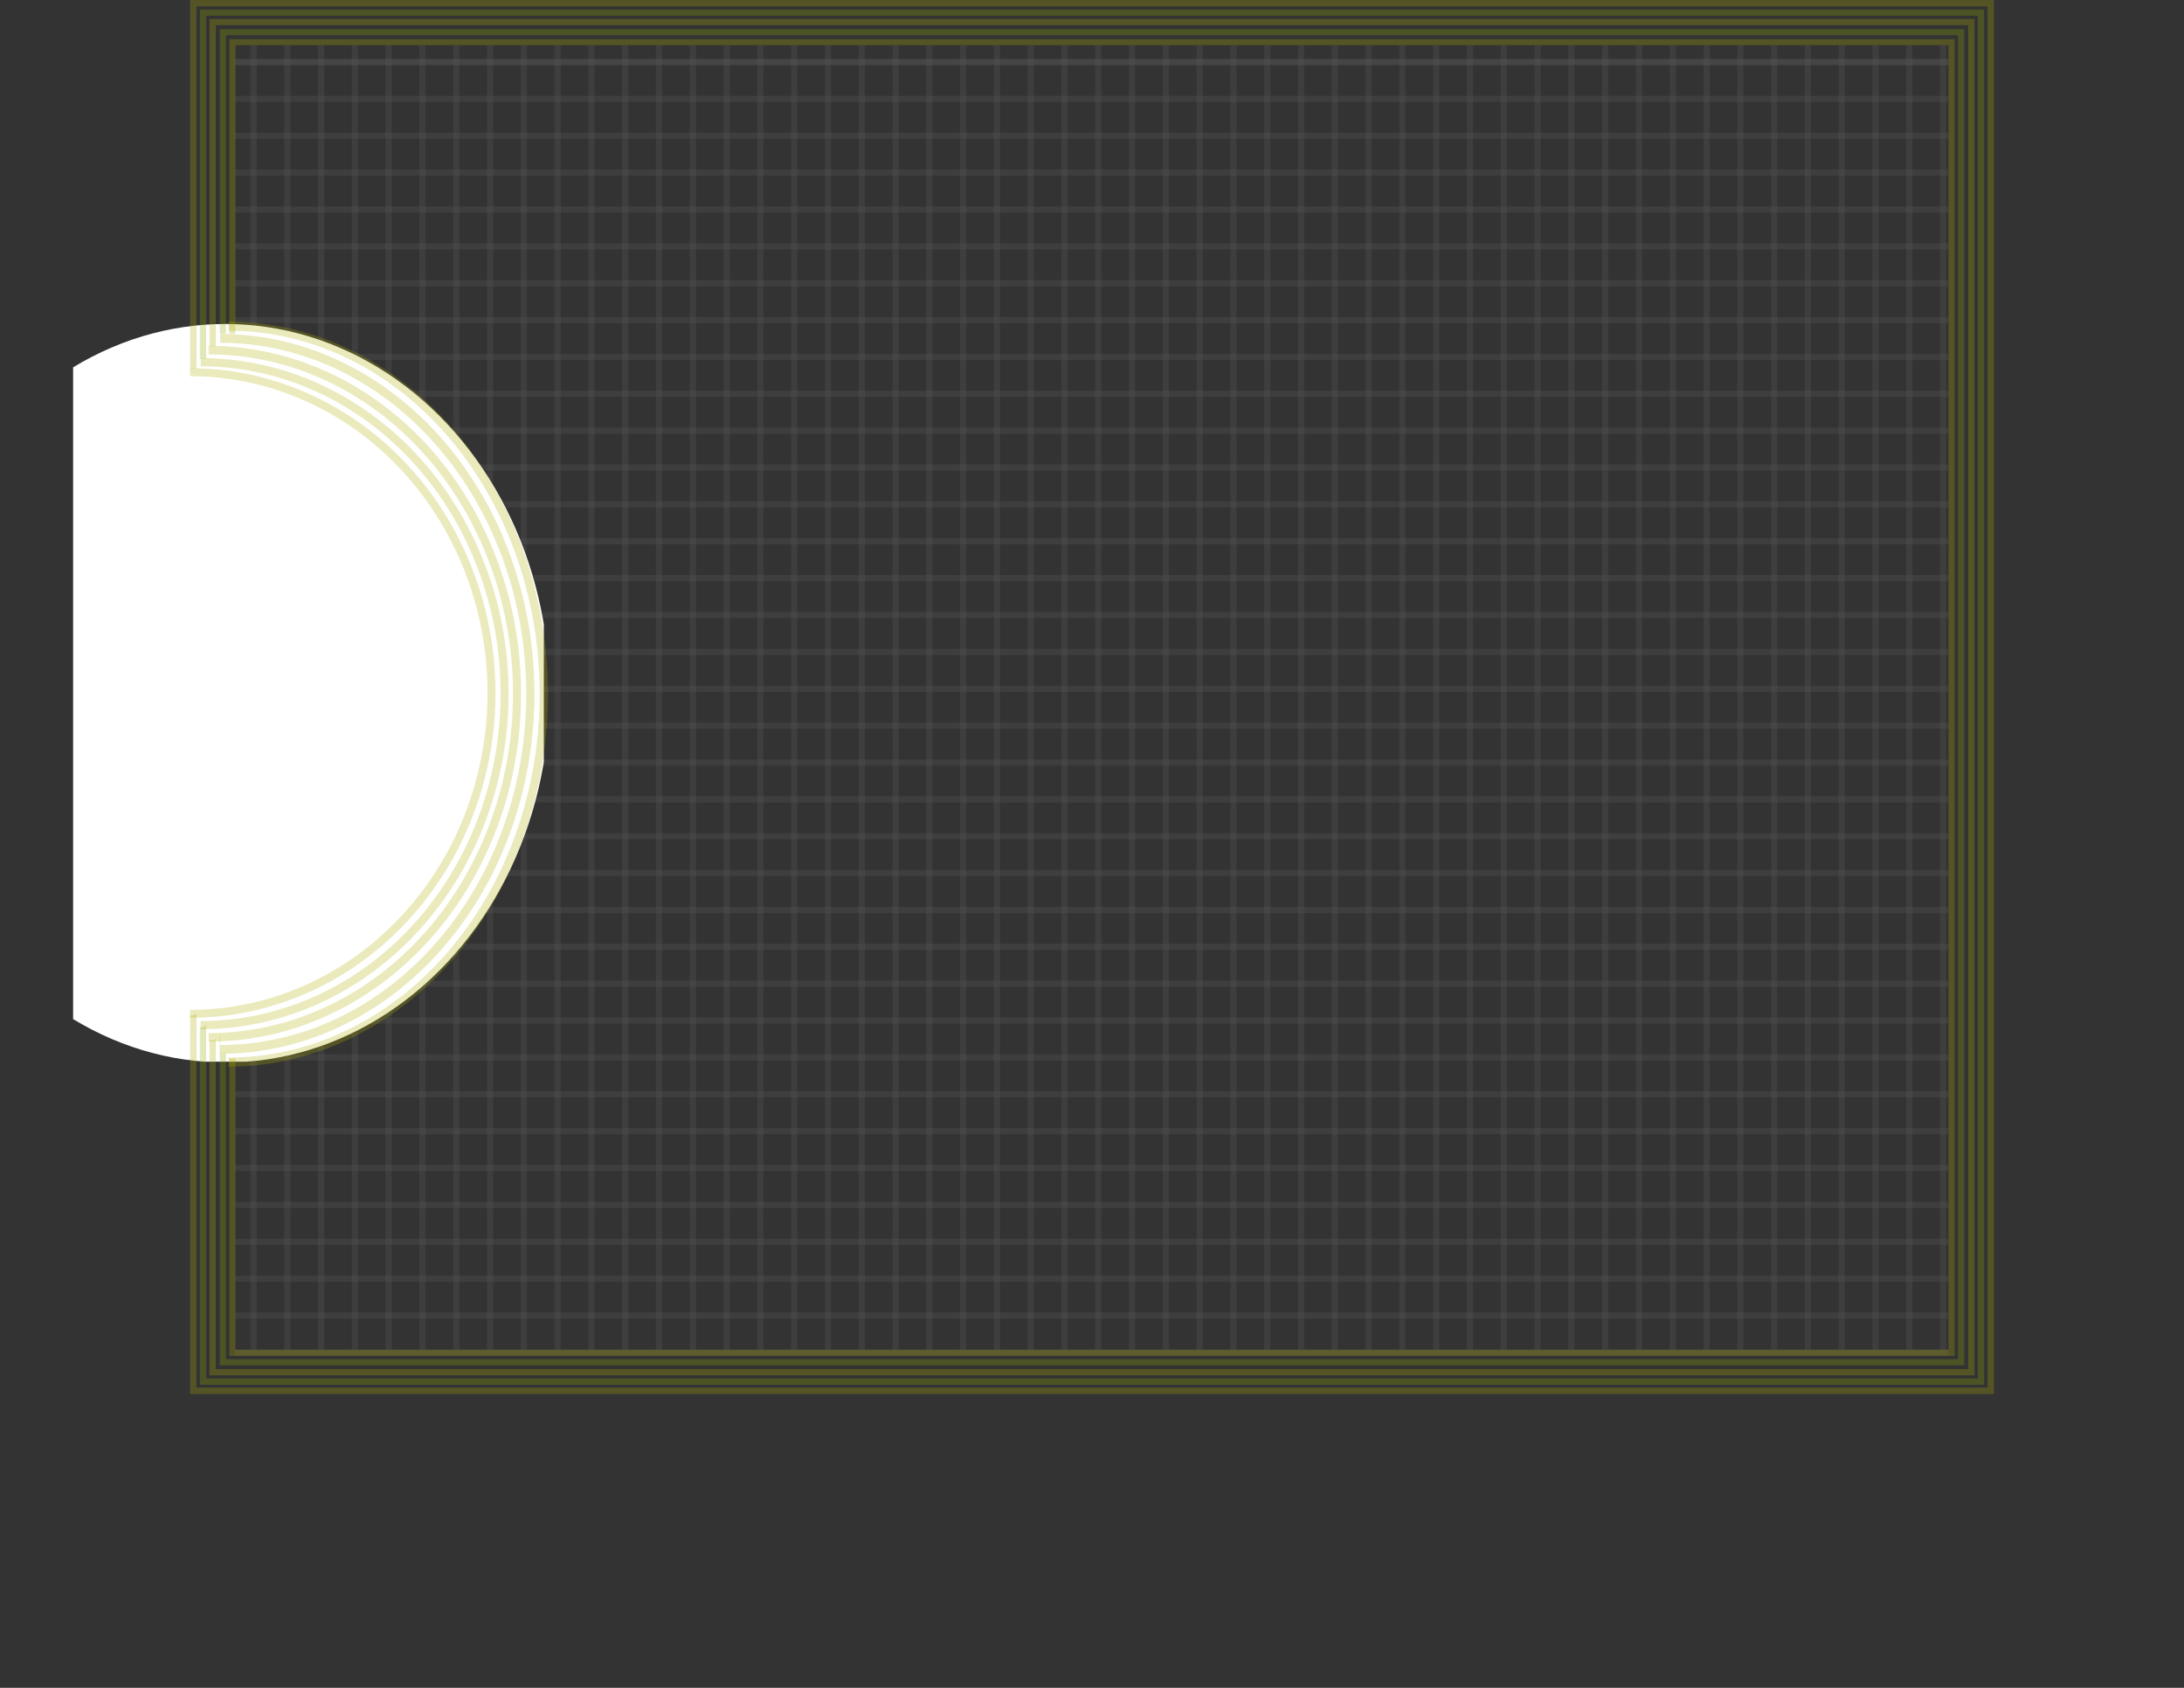 <?xml version="1.0" encoding="UTF-8" standalone="no"?>
<!-- Created with Inkscape (http://www.inkscape.org/) -->

<svg
   xmlns:dc="http://purl.org/dc/elements/1.1/"
   xmlns:cc="http://creativecommons.org/ns#"
   xmlns:rdf="http://www.w3.org/1999/02/22-rdf-syntax-ns#"
   xmlns:svg="http://www.w3.org/2000/svg"
   xmlns="http://www.w3.org/2000/svg"
   xmlns:xlink="http://www.w3.org/1999/xlink"
   xmlns:sodipodi="http://sodipodi.sourceforge.net/DTD/sodipodi-0.dtd"
   xmlns:inkscape="http://www.inkscape.org/namespaces/inkscape"
   width="1056"
   height="816"
   viewBox="0 0 279.4 215.9"
   version="1.1"
   id="svg4524"
   inkscape:version="0.92.2 2405546, 2018-03-11"
   sodipodi:docname="backgroud.svg">
  <rect x="0" y="0" width="279.4" height="215.9" fill="#333333" stroke="none"/>
  <defs
     id="defs4518">
    <clipPath
       clipPathUnits="userSpaceOnUse"
       id="clipPath5207">
      <rect
         style="fill:#000000;fill-opacity:0.17;stroke:#000000;stroke-width:0.265;stroke-miterlimit:4;stroke-dasharray:none;stroke-opacity:1"
         id="rect5209"
         width="79.753"
         height="163.286"
         x="7.6868992e-07"
         y="104.232"
         mask="none" />
    </clipPath>
    <clipPath
       clipPathUnits="userSpaceOnUse"
       id="clipPath5211">
      <rect
         style="fill:#000000;fill-opacity:0.17;stroke:#000000;stroke-width:0.265;stroke-miterlimit:4;stroke-dasharray:none;stroke-opacity:1"
         id="rect5213"
         width="79.753"
         height="163.286"
         x="7.6868992e-07"
         y="104.232"
         mask="none" />
    </clipPath>
    <clipPath
       clipPathUnits="userSpaceOnUse"
       id="clipPath5215">
      <rect
         style="fill:#000000;fill-opacity:0.17;stroke:#000000;stroke-width:0.265;stroke-miterlimit:4;stroke-dasharray:none;stroke-opacity:1"
         id="rect5217"
         width="79.753"
         height="163.286"
         x="7.6868992e-07"
         y="104.232"
         mask="none" />
    </clipPath>
    <clipPath
       clipPathUnits="userSpaceOnUse"
       id="clipPath5219">
      <rect
         style="fill:#000000;fill-opacity:0.17;stroke:#000000;stroke-width:0.265;stroke-miterlimit:4;stroke-dasharray:none;stroke-opacity:1"
         id="rect5221"
         width="79.753"
         height="163.286"
         x="7.6868992e-07"
         y="104.232"
         mask="none" />
    </clipPath>
    <clipPath
       clipPathUnits="userSpaceOnUse"
       id="clipPath5223">
      <rect
         style="fill:#000000;fill-opacity:0.17;stroke:#000000;stroke-width:0.265;stroke-miterlimit:4;stroke-dasharray:none;stroke-opacity:1"
         id="rect5225"
         width="79.753"
         height="163.286"
         x="7.6868992e-07"
         y="104.232"
         mask="none" />
    </clipPath>
    <clipPath
       clipPathUnits="userSpaceOnUse"
       id="clipPath5227">
      <rect
         style="fill:#000000;fill-opacity:0.17;stroke:#000000;stroke-width:0.265;stroke-miterlimit:4;stroke-dasharray:none;stroke-opacity:1"
         id="rect5229"
         width="79.753"
         height="163.286"
         x="7.6868992e-07"
         y="104.232"
         mask="none" />
    </clipPath>
    <clipPath
       clipPathUnits="userSpaceOnUse"
       id="clipPath5231">
      <rect
         style="fill:#000000;fill-opacity:0.17;stroke:#000000;stroke-width:0.265;stroke-miterlimit:4;stroke-dasharray:none;stroke-opacity:1"
         id="rect5233"
         width="79.753"
         height="163.286"
         x="7.6868992e-07"
         y="104.232"
         mask="none" />
    </clipPath>
    <clipPath
       clipPathUnits="userSpaceOnUse"
       id="clipPath5235">
      <rect
         style="fill:#000000;fill-opacity:0.17;stroke:#000000;stroke-width:0.265;stroke-miterlimit:4;stroke-dasharray:none;stroke-opacity:1"
         id="rect5237"
         width="79.753"
         height="163.286"
         x="7.6868992e-07"
         y="104.232"
         mask="none" />
    </clipPath>
    <clipPath
       clipPathUnits="userSpaceOnUse"
       id="clipPath5239">
      <rect
         style="fill:#000000;fill-opacity:0.17;stroke:#000000;stroke-width:0.265;stroke-miterlimit:4;stroke-dasharray:none;stroke-opacity:1"
         id="rect5241"
         width="79.753"
         height="163.286"
         x="7.6868992e-07"
         y="104.232"
         mask="none" />
    </clipPath>
    <clipPath
       clipPathUnits="userSpaceOnUse"
       id="clipPath5243">
      <rect
         style="fill:#000000;fill-opacity:0.17;stroke:#000000;stroke-width:0.265;stroke-miterlimit:4;stroke-dasharray:none;stroke-opacity:1"
         id="rect5245"
         width="79.753"
         height="163.286"
         x="7.6868992e-07"
         y="104.232"
         mask="none" />
    </clipPath>
    <clipPath
       clipPathUnits="userSpaceOnUse"
       id="clipPath5247">
      <rect
         style="fill:#000000;fill-opacity:0.17;stroke:#000000;stroke-width:0.265;stroke-miterlimit:4;stroke-dasharray:none;stroke-opacity:1"
         id="rect5249"
         width="79.753"
         height="163.286"
         x="7.6868992e-07"
         y="104.232"
         mask="none" />
    </clipPath>
    <clipPath
       clipPathUnits="userSpaceOnUse"
       id="clipPath5307">
      <rect
         style="opacity:0.278;fill:#000000;fill-opacity:0.17;stroke:#000000;stroke-width:0.265;stroke-miterlimit:4;stroke-dasharray:none;stroke-opacity:1"
         id="rect5309"
         width="102.054"
         height="164.042"
         x="178.371"
         y="107.256" />
    </clipPath>
    <clipPath
       clipPathUnits="userSpaceOnUse"
       id="clipPath5323">
      <rect
         style="opacity:0.278;fill:#000000;fill-opacity:0.17;stroke:#000000;stroke-width:0.26;stroke-miterlimit:4;stroke-dasharray:none;stroke-opacity:1"
         id="rect5325"
         width="91.47"
         height="134.186"
         x="-279.991"
         y="146.601"
         transform="rotate(-90)" />
    </clipPath>
    <clipPath
       clipPathUnits="userSpaceOnUse"
       id="clipPath5410">
      <circle
         style="opacity:0.278;fill:#000000;fill-opacity:0.17;stroke:#000000;stroke-width:0.354;stroke-miterlimit:4;stroke-dasharray:none;stroke-opacity:1"
         id="circle5412"
         cx="0.937"
         cy="189.05"
         r="63.566"
         clip-path="url(#clipPath5207)"
         transform="matrix(-0.424,0.435,-0.327,-0.346,327.961,268.98)" />
    </clipPath>
    <clipPath
       clipPathUnits="userSpaceOnUse"
       id="clipPath5422">
      <circle
         r="61.966"
         cy="189.05"
         cx="0.937"
         id="circle5424"
         style="opacity:0.278;fill:#000000;fill-opacity:0.17;stroke:#000000;stroke-width:0.345;stroke-miterlimit:4;stroke-dasharray:none;stroke-opacity:1"
         clip-path="url(#clipPath5211)"
         transform="rotate(44.897)" />
    </clipPath>
    <clipPath
       clipPathUnits="userSpaceOnUse"
       id="clipPath5453">
      <g
         inkscape:label="Clip"
         id="use5455"
         style="fill:#000000;fill-opacity:0.17;stroke:#000000;stroke-opacity:1">
        <g
           style="fill:#000000;fill-opacity:0.17;stroke:#000000;stroke-opacity:1"
           id="g5563">
          <g
             style="fill:#000000;fill-opacity:0.17;stroke:#000000;stroke-opacity:1"
             id="g5561"
             clip-path="none">
            <circle
               clip-path="url(#clipPath5247)"
               style="opacity:0.278;fill:#000000;fill-opacity:0.17;stroke:#000000;stroke-width:0.292;stroke-miterlimit:4;stroke-dasharray:none;stroke-opacity:1"
               id="circle5543"
               cx="0.937"
               cy="189.05"
               r="52.371" />
            <circle
               clip-path="url(#clipPath5243)"
               r="53.971"
               cy="189.05"
               cx="0.937"
               id="circle5545"
               style="opacity:0.278;fill:#000000;fill-opacity:0.17;stroke:#000000;stroke-width:0.301;stroke-miterlimit:4;stroke-dasharray:none;stroke-opacity:1" />
            <circle
               clip-path="url(#clipPath5239)"
               r="50.772"
               cy="189.05"
               cx="0.937"
               id="circle5547"
               style="opacity:0.278;fill:#000000;fill-opacity:0.17;stroke:#000000;stroke-width:0.283;stroke-miterlimit:4;stroke-dasharray:none;stroke-opacity:1" />
            <circle
               clip-path="url(#clipPath5235)"
               style="opacity:0.278;fill:#000000;fill-opacity:0.17;stroke:#000000;stroke-width:0.31;stroke-miterlimit:4;stroke-dasharray:none;stroke-opacity:1"
               id="circle5549"
               cx="0.937"
               cy="189.05"
               r="55.57" />
            <circle
               clip-path="url(#clipPath5231)"
               r="47.574"
               cy="189.05"
               cx="0.937"
               id="circle5551"
               style="opacity:0.278;fill:#000000;fill-opacity:0.17;stroke:#000000;stroke-width:0.265;stroke-miterlimit:4;stroke-dasharray:none;stroke-opacity:1" />
            <circle
               clip-path="url(#clipPath5227)"
               style="opacity:0.278;fill:#000000;fill-opacity:0.17;stroke:#000000;stroke-width:0.274;stroke-miterlimit:4;stroke-dasharray:none;stroke-opacity:1"
               id="circle5553"
               cx="0.937"
               cy="189.05"
               r="49.173" />
            <circle
               clip-path="url(#clipPath5223)"
               r="57.169"
               cy="189.05"
               cx="0.937"
               id="circle5555"
               style="opacity:0.278;fill:#000000;fill-opacity:0.17;stroke:#000000;stroke-width:0.318;stroke-miterlimit:4;stroke-dasharray:none;stroke-opacity:1" />
            <circle
               clip-path="url(#clipPath5219)"
               style="opacity:0.278;fill:#000000;fill-opacity:0.17;stroke:#000000;stroke-width:0.327;stroke-miterlimit:4;stroke-dasharray:none;stroke-opacity:1"
               id="circle5557"
               cx="0.937"
               cy="189.05"
               r="58.768" />
            <circle
               clip-path="url(#clipPath5215)"
               r="60.367"
               cy="189.05"
               cx="0.937"
               id="circle5559"
               style="opacity:0.278;fill:#000000;fill-opacity:0.17;stroke:#000000;stroke-width:0.336;stroke-miterlimit:4;stroke-dasharray:none;stroke-opacity:1" />
          </g>
        </g>
      </g>
    </clipPath>
    <clipPath
       clipPathUnits="userSpaceOnUse"
       id="clipPath989">
      <rect
         style="opacity:1;fill:#d2ffff;fill-opacity:1;stroke:none;stroke-width:0.94;stroke-miterlimit:4;stroke-dasharray:none;stroke-opacity:1"
         id="rect991"
         width="45.65"
         height="147.426"
         x="184.469"
         y="8.98" />
    </clipPath>
    <clipPath
       clipPathUnits="userSpaceOnUse"
       id="clipPath1019">
      <rect
         style="opacity:0.26;fill:#1cffff;fill-opacity:1;stroke:none;stroke-width:0.94;stroke-miterlimit:4;stroke-dasharray:none;stroke-opacity:1"
         id="rect1021"
         width="83.243"
         height="123.034"
         x="112.972"
         y="21.972" />
    </clipPath>
    <clipPath
       clipPathUnits="userSpaceOnUse"
       id="clipPath9282">
      <rect
         style="opacity:1;fill:#ffffff;fill-opacity:1;stroke:none;stroke-width:0.94;stroke-miterlimit:4;stroke-dasharray:none;stroke-opacity:1"
         id="rect9284"
         width="60.219"
         height="100.56"
         x="9.354"
         y="35.243" />
    </clipPath>
  </defs>
  <sodipodi:namedview
     id="base"
     pagecolor="#ffffff"
     bordercolor="#666666"
     borderopacity="1.0"
     inkscape:pageopacity="0.0"
     inkscape:pageshadow="2"
     inkscape:zoom="0.45254834"
     inkscape:cx="340.05382"
     inkscape:cy="417.18143"
     inkscape:document-units="mm"
     inkscape:current-layer="layer4"
     showgrid="false"
     units="px"
     inkscape:window-width="1366"
     inkscape:window-height="744"
     inkscape:window-x="0"
     inkscape:window-y="0"
     inkscape:window-maximized="1"
     showguides="true" />
  <g
     inkscape:groupmode="layer"
     id="layer4"
     inkscape:label="Camada 4">
    <rect
       style="opacity:1;fill:#555555;fill-opacity:0.333;stroke:none;stroke-width:0.94;stroke-miterlimit:4;stroke-dasharray:none;stroke-opacity:1"
       id="rect1019"
       width="0.786"
       height="166.888"
       x="32.038"
       y="5.8"
       inkscape:tile-cx="32.431423"
       inkscape:tile-cy="89.243859"
       inkscape:tile-w="0.78600004"
       inkscape:tile-h="166.88801"
       inkscape:tile-x0="32.038423"
       inkscape:tile-y0="5.7998554" />
    <use
       x="0"
       y="0"
       inkscape:tiled-clone-of="#rect1019"
       xlink:href="#rect1019"
       transform="translate(4.323)"
       id="use1431"
       width="100%"
       height="100%" />
    <use
       x="0"
       y="0"
       inkscape:tiled-clone-of="#rect1019"
       xlink:href="#rect1019"
       transform="translate(8.646)"
       id="use1433"
       width="100%"
       height="100%" />
    <use
       x="0"
       y="0"
       inkscape:tiled-clone-of="#rect1019"
       xlink:href="#rect1019"
       transform="translate(12.969)"
       id="use1435"
       width="100%"
       height="100%" />
    <use
       x="0"
       y="0"
       inkscape:tiled-clone-of="#rect1019"
       xlink:href="#rect1019"
       transform="translate(17.292)"
       id="use1437"
       width="100%"
       height="100%" />
    <use
       x="0"
       y="0"
       inkscape:tiled-clone-of="#rect1019"
       xlink:href="#rect1019"
       transform="translate(21.615)"
       id="use1439"
       width="100%"
       height="100%" />
    <use
       x="0"
       y="0"
       inkscape:tiled-clone-of="#rect1019"
       xlink:href="#rect1019"
       transform="translate(25.938)"
       id="use1441"
       width="100%"
       height="100%" />
    <use
       x="0"
       y="0"
       inkscape:tiled-clone-of="#rect1019"
       xlink:href="#rect1019"
       transform="translate(30.261)"
       id="use1443"
       width="100%"
       height="100%" />
    <use
       x="0"
       y="0"
       inkscape:tiled-clone-of="#rect1019"
       xlink:href="#rect1019"
       transform="translate(34.584)"
       id="use1445"
       width="100%"
       height="100%" />
    <use
       x="0"
       y="0"
       inkscape:tiled-clone-of="#rect1019"
       xlink:href="#rect1019"
       transform="translate(38.907)"
       id="use1447"
       width="100%"
       height="100%" />
    <use
       x="0"
       y="0"
       inkscape:tiled-clone-of="#rect1019"
       xlink:href="#rect1019"
       transform="translate(43.23)"
       id="use1449"
       width="100%"
       height="100%" />
    <use
       x="0"
       y="0"
       inkscape:tiled-clone-of="#rect1019"
       xlink:href="#rect1019"
       transform="translate(47.553)"
       id="use1451"
       width="100%"
       height="100%" />
    <use
       x="0"
       y="0"
       inkscape:tiled-clone-of="#rect1019"
       xlink:href="#rect1019"
       transform="translate(51.876)"
       id="use1453"
       width="100%"
       height="100%" />
    <use
       x="0"
       y="0"
       inkscape:tiled-clone-of="#rect1019"
       xlink:href="#rect1019"
       transform="translate(56.199)"
       id="use1455"
       width="100%"
       height="100%" />
    <use
       x="0"
       y="0"
       inkscape:tiled-clone-of="#rect1019"
       xlink:href="#rect1019"
       transform="translate(60.522)"
       id="use1457"
       width="100%"
       height="100%" />
    <use
       x="0"
       y="0"
       inkscape:tiled-clone-of="#rect1019"
       xlink:href="#rect1019"
       transform="translate(64.845)"
       id="use1459"
       width="100%"
       height="100%" />
    <use
       x="0"
       y="0"
       inkscape:tiled-clone-of="#rect1019"
       xlink:href="#rect1019"
       transform="translate(69.168)"
       id="use1461"
       width="100%"
       height="100%" />
    <use
       x="0"
       y="0"
       inkscape:tiled-clone-of="#rect1019"
       xlink:href="#rect1019"
       transform="translate(73.491)"
       id="use1463"
       width="100%"
       height="100%" />
    <use
       x="0"
       y="0"
       inkscape:tiled-clone-of="#rect1019"
       xlink:href="#rect1019"
       transform="translate(77.814)"
       id="use1465"
       width="100%"
       height="100%" />
    <use
       x="0"
       y="0"
       inkscape:tiled-clone-of="#rect1019"
       xlink:href="#rect1019"
       transform="translate(82.137)"
       id="use1467"
       width="100%"
       height="100%" />
    <use
       x="0"
       y="0"
       inkscape:tiled-clone-of="#rect1019"
       xlink:href="#rect1019"
       transform="translate(86.46)"
       id="use1469"
       width="100%"
       height="100%" />
    <use
       x="0"
       y="0"
       inkscape:tiled-clone-of="#rect1019"
       xlink:href="#rect1019"
       transform="translate(90.783)"
       id="use1471"
       width="100%"
       height="100%" />
    <use
       x="0"
       y="0"
       inkscape:tiled-clone-of="#rect1019"
       xlink:href="#rect1019"
       transform="translate(95.106)"
       id="use1473"
       width="100%"
       height="100%" />
    <use
       x="0"
       y="0"
       inkscape:tiled-clone-of="#rect1019"
       xlink:href="#rect1019"
       transform="translate(99.429)"
       id="use1475"
       width="100%"
       height="100%" />
    <use
       x="0"
       y="0"
       inkscape:tiled-clone-of="#rect1019"
       xlink:href="#rect1019"
       transform="translate(103.752)"
       id="use1477"
       width="100%"
       height="100%" />
    <use
       x="0"
       y="0"
       inkscape:tiled-clone-of="#rect1019"
       xlink:href="#rect1019"
       transform="translate(108.075)"
       id="use1479"
       width="100%"
       height="100%" />
    <use
       x="0"
       y="0"
       inkscape:tiled-clone-of="#rect1019"
       xlink:href="#rect1019"
       transform="translate(112.398)"
       id="use1481"
       width="100%"
       height="100%" />
    <use
       x="0"
       y="0"
       inkscape:tiled-clone-of="#rect1019"
       xlink:href="#rect1019"
       transform="translate(116.721)"
       id="use1483"
       width="100%"
       height="100%" />
    <use
       x="0"
       y="0"
       inkscape:tiled-clone-of="#rect1019"
       xlink:href="#rect1019"
       transform="translate(121.044)"
       id="use1485"
       width="100%"
       height="100%" />
    <use
       x="0"
       y="0"
       inkscape:tiled-clone-of="#rect1019"
       xlink:href="#rect1019"
       transform="translate(125.367)"
       id="use1487"
       width="100%"
       height="100%" />
    <use
       x="0"
       y="0"
       inkscape:tiled-clone-of="#rect1019"
       xlink:href="#rect1019"
       transform="translate(129.69)"
       id="use1489"
       width="100%"
       height="100%" />
    <use
       x="0"
       y="0"
       inkscape:tiled-clone-of="#rect1019"
       xlink:href="#rect1019"
       transform="translate(134.013)"
       id="use1491"
       width="100%"
       height="100%" />
    <use
       x="0"
       y="0"
       inkscape:tiled-clone-of="#rect1019"
       xlink:href="#rect1019"
       transform="translate(138.336)"
       id="use1493"
       width="100%"
       height="100%" />
    <use
       x="0"
       y="0"
       inkscape:tiled-clone-of="#rect1019"
       xlink:href="#rect1019"
       transform="translate(142.659)"
       id="use1495"
       width="100%"
       height="100%" />
    <use
       x="0"
       y="0"
       inkscape:tiled-clone-of="#rect1019"
       xlink:href="#rect1019"
       transform="translate(146.982)"
       id="use1497"
       width="100%"
       height="100%" />
    <use
       x="0"
       y="0"
       inkscape:tiled-clone-of="#rect1019"
       xlink:href="#rect1019"
       transform="translate(151.305)"
       id="use1499"
       width="100%"
       height="100%" />
    <use
       x="0"
       y="0"
       inkscape:tiled-clone-of="#rect1019"
       xlink:href="#rect1019"
       transform="translate(155.628)"
       id="use1501"
       width="100%"
       height="100%" />
    <use
       x="0"
       y="0"
       inkscape:tiled-clone-of="#rect1019"
       xlink:href="#rect1019"
       transform="translate(159.951)"
       id="use1503"
       width="100%"
       height="100%" />
    <use
       x="0"
       y="0"
       inkscape:tiled-clone-of="#rect1019"
       xlink:href="#rect1019"
       transform="translate(164.274)"
       id="use1505"
       width="100%"
       height="100%" />
    <use
       x="0"
       y="0"
       inkscape:tiled-clone-of="#rect1019"
       xlink:href="#rect1019"
       transform="translate(168.597)"
       id="use1507"
       width="100%"
       height="100%" />
    <use
       x="0"
       y="0"
       inkscape:tiled-clone-of="#rect1019"
       xlink:href="#rect1019"
       transform="translate(172.92)"
       id="use1509"
       width="100%"
       height="100%" />
    <use
       x="0"
       y="0"
       inkscape:tiled-clone-of="#rect1019"
       xlink:href="#rect1019"
       transform="translate(177.243)"
       id="use1511"
       width="100%"
       height="100%" />
    <use
       x="0"
       y="0"
       inkscape:tiled-clone-of="#rect1019"
       xlink:href="#rect1019"
       transform="translate(181.566)"
       id="use1513"
       width="100%"
       height="100%" />
    <use
       x="0"
       y="0"
       inkscape:tiled-clone-of="#rect1019"
       xlink:href="#rect1019"
       transform="translate(185.889)"
       id="use1515"
       width="100%"
       height="100%" />
    <use
       x="0"
       y="0"
       inkscape:tiled-clone-of="#rect1019"
       xlink:href="#rect1019"
       transform="translate(190.212)"
       id="use1517"
       width="100%"
       height="100%" />
    <use
       x="0"
       y="0"
       inkscape:tiled-clone-of="#rect1019"
       xlink:href="#rect1019"
       transform="translate(194.535)"
       id="use1519"
       width="100%"
       height="100%" />
    <use
       x="0"
       y="0"
       inkscape:tiled-clone-of="#rect1019"
       xlink:href="#rect1019"
       transform="translate(198.858)"
       id="use1521"
       width="100%"
       height="100%" />
    <use
       x="0"
       y="0"
       inkscape:tiled-clone-of="#rect1019"
       xlink:href="#rect1019"
       transform="translate(203.181)"
       id="use1523"
       width="100%"
       height="100%" />
    <use
       x="0"
       y="0"
       inkscape:tiled-clone-of="#rect1019"
       xlink:href="#rect1019"
       transform="translate(207.504)"
       id="use1525"
       width="100%"
       height="100%" />
    <use
       x="0"
       y="0"
       inkscape:tiled-clone-of="#rect1019"
       xlink:href="#rect1019"
       transform="translate(211.827)"
       id="use1527"
       width="100%"
       height="100%" />
    <use
       x="0"
       y="0"
       inkscape:tiled-clone-of="#rect1019"
       xlink:href="#rect1019"
       transform="translate(216.15)"
       id="use1529"
       width="100%"
       height="100%" />
    <rect
       inkscape:tile-y0="7.5382054"
       inkscape:tile-x0="30.089143"
       inkscape:tile-h="0.78600004"
       inkscape:tile-w="219.18804"
       inkscape:tile-cy="7.9312054"
       inkscape:tile-cx="139.68316"
       y="-249.277"
       x="7.538"
       height="219.188"
       width="0.786"
       id="rect1531"
       style="opacity:1;fill:#555555;fill-opacity:0.333;stroke:none;stroke-width:0.94;stroke-miterlimit:4;stroke-dasharray:none;stroke-opacity:1"
       transform="rotate(90)" />
    <use
       x="0"
       y="0"
       inkscape:tiled-clone-of="#rect1531"
       xlink:href="#rect1531"
       id="use9190"
       width="100%"
       height="100%" />
    <use
       x="0"
       y="0"
       inkscape:tiled-clone-of="#rect1531"
       xlink:href="#rect1531"
       transform="translate(0,4.716)"
       id="use9192"
       width="100%"
       height="100%" />
    <use
       x="0"
       y="0"
       inkscape:tiled-clone-of="#rect1531"
       xlink:href="#rect1531"
       transform="translate(0,9.432)"
       id="use9194"
       width="100%"
       height="100%" />
    <use
       x="0"
       y="0"
       inkscape:tiled-clone-of="#rect1531"
       xlink:href="#rect1531"
       transform="translate(0,14.148)"
       id="use9196"
       width="100%"
       height="100%" />
    <use
       x="0"
       y="0"
       inkscape:tiled-clone-of="#rect1531"
       xlink:href="#rect1531"
       transform="translate(0,18.864)"
       id="use9198"
       width="100%"
       height="100%" />
    <use
       x="0"
       y="0"
       inkscape:tiled-clone-of="#rect1531"
       xlink:href="#rect1531"
       transform="translate(0,23.58)"
       id="use9200"
       width="100%"
       height="100%" />
    <use
       x="0"
       y="0"
       inkscape:tiled-clone-of="#rect1531"
       xlink:href="#rect1531"
       transform="translate(0,28.296)"
       id="use9202"
       width="100%"
       height="100%" />
    <use
       x="0"
       y="0"
       inkscape:tiled-clone-of="#rect1531"
       xlink:href="#rect1531"
       transform="translate(0,33.012)"
       id="use9204"
       width="100%"
       height="100%" />
    <use
       x="0"
       y="0"
       inkscape:tiled-clone-of="#rect1531"
       xlink:href="#rect1531"
       transform="translate(0,37.728)"
       id="use9206"
       width="100%"
       height="100%" />
    <use
       x="0"
       y="0"
       inkscape:tiled-clone-of="#rect1531"
       xlink:href="#rect1531"
       transform="translate(0,42.444)"
       id="use9208"
       width="100%"
       height="100%" />
    <use
       x="0"
       y="0"
       inkscape:tiled-clone-of="#rect1531"
       xlink:href="#rect1531"
       transform="translate(0,47.16)"
       id="use9210"
       width="100%"
       height="100%" />
    <use
       x="0"
       y="0"
       inkscape:tiled-clone-of="#rect1531"
       xlink:href="#rect1531"
       transform="translate(0,51.876)"
       id="use9212"
       width="100%"
       height="100%" />
    <use
       x="0"
       y="0"
       inkscape:tiled-clone-of="#rect1531"
       xlink:href="#rect1531"
       transform="translate(0,56.592)"
       id="use9214"
       width="100%"
       height="100%" />
    <use
       x="0"
       y="0"
       inkscape:tiled-clone-of="#rect1531"
       xlink:href="#rect1531"
       transform="translate(0,61.308)"
       id="use9216"
       width="100%"
       height="100%" />
    <use
       x="0"
       y="0"
       inkscape:tiled-clone-of="#rect1531"
       xlink:href="#rect1531"
       transform="translate(0,66.024)"
       id="use9218"
       width="100%"
       height="100%" />
    <use
       x="0"
       y="0"
       inkscape:tiled-clone-of="#rect1531"
       xlink:href="#rect1531"
       transform="translate(0,70.74)"
       id="use9220"
       width="100%"
       height="100%" />
    <use
       x="0"
       y="0"
       inkscape:tiled-clone-of="#rect1531"
       xlink:href="#rect1531"
       transform="translate(0,75.456)"
       id="use9222"
       width="100%"
       height="100%" />
    <use
       x="0"
       y="0"
       inkscape:tiled-clone-of="#rect1531"
       xlink:href="#rect1531"
       transform="translate(0,80.172)"
       id="use9224"
       width="100%"
       height="100%" />
    <use
       x="0"
       y="0"
       inkscape:tiled-clone-of="#rect1531"
       xlink:href="#rect1531"
       transform="translate(0,84.888)"
       id="use9226"
       width="100%"
       height="100%" />
    <use
       x="0"
       y="0"
       inkscape:tiled-clone-of="#rect1531"
       xlink:href="#rect1531"
       transform="translate(0,89.604)"
       id="use9228"
       width="100%"
       height="100%" />
    <use
       x="0"
       y="0"
       inkscape:tiled-clone-of="#rect1531"
       xlink:href="#rect1531"
       transform="translate(0,94.32)"
       id="use9230"
       width="100%"
       height="100%" />
    <use
       x="0"
       y="0"
       inkscape:tiled-clone-of="#rect1531"
       xlink:href="#rect1531"
       transform="translate(0,99.036)"
       id="use9232"
       width="100%"
       height="100%" />
    <use
       x="0"
       y="0"
       inkscape:tiled-clone-of="#rect1531"
       xlink:href="#rect1531"
       transform="translate(0,103.752)"
       id="use9234"
       width="100%"
       height="100%" />
    <use
       x="0"
       y="0"
       inkscape:tiled-clone-of="#rect1531"
       xlink:href="#rect1531"
       transform="translate(0,108.468)"
       id="use9236"
       width="100%"
       height="100%" />
    <use
       x="0"
       y="0"
       inkscape:tiled-clone-of="#rect1531"
       xlink:href="#rect1531"
       transform="translate(0,113.184)"
       id="use9238"
       width="100%"
       height="100%" />
    <use
       x="0"
       y="0"
       inkscape:tiled-clone-of="#rect1531"
       xlink:href="#rect1531"
       transform="translate(0,117.9)"
       id="use9240"
       width="100%"
       height="100%" />
    <use
       x="0"
       y="0"
       inkscape:tiled-clone-of="#rect1531"
       xlink:href="#rect1531"
       transform="translate(0,122.616)"
       id="use9242"
       width="100%"
       height="100%" />
    <use
       x="0"
       y="0"
       inkscape:tiled-clone-of="#rect1531"
       xlink:href="#rect1531"
       transform="translate(0,127.332)"
       id="use9244"
       width="100%"
       height="100%" />
    <use
       x="0"
       y="0"
       inkscape:tiled-clone-of="#rect1531"
       xlink:href="#rect1531"
       transform="translate(0,132.048)"
       id="use9246"
       width="100%"
       height="100%" />
    <use
       x="0"
       y="0"
       inkscape:tiled-clone-of="#rect1531"
       xlink:href="#rect1531"
       transform="translate(0,136.764)"
       id="use9248"
       width="100%"
       height="100%" />
    <use
       x="0"
       y="0"
       inkscape:tiled-clone-of="#rect1531"
       xlink:href="#rect1531"
       transform="translate(0,141.48)"
       id="use9250"
       width="100%"
       height="100%" />
    <use
       x="0"
       y="0"
       inkscape:tiled-clone-of="#rect1531"
       xlink:href="#rect1531"
       transform="translate(0,146.196)"
       id="use9252"
       width="100%"
       height="100%" />
    <use
       x="0"
       y="0"
       inkscape:tiled-clone-of="#rect1531"
       xlink:href="#rect1531"
       transform="translate(0,150.912)"
       id="use9254"
       width="100%"
       height="100%" />
    <use
       x="0"
       y="0"
       inkscape:tiled-clone-of="#rect1531"
       xlink:href="#rect1531"
       transform="translate(0,155.628)"
       id="use9256"
       width="100%"
       height="100%" />
    <use
       x="0"
       y="0"
       inkscape:tiled-clone-of="#rect1531"
       xlink:href="#rect1531"
       transform="translate(0,160.344)"
       id="use9258"
       width="100%"
       height="100%" />
    <use
       x="0"
       y="0"
       inkscape:tiled-clone-of="#rect1531"
       xlink:href="#rect1531"
       transform="translate(0,165.06)"
       id="use9260"
       width="100%"
       height="100%" />
    <ellipse
       style="opacity:1;fill:#ffffff;fill-opacity:1;stroke:none;stroke-width:0.94;stroke-miterlimit:4;stroke-dasharray:none;stroke-opacity:1"
       id="path9278"
       cx="28.845"
       cy="88.673"
       rx="41.454"
       ry="47.232"
       clip-path="url(#clipPath9282)" />
  </g>
  <g
     inkscape:label="Camada 1"
     inkscape:groupmode="layer"
     id="layer1"
     transform="translate(0,-81.1)"
     style="display:inline;opacity:1"
     sodipodi:insensitive="true">
    <rect
       y="85.216"
       x="28.512"
       height="170.138"
       width="222.376"
       id="rect5653"
       style="opacity:0.27;fill:#f19b71;fill-opacity:0.005;stroke:#91ab00;stroke-width:0.787;stroke-miterlimit:4;stroke-dasharray:none;stroke-opacity:1" />
    <rect
       style="opacity:0.27;fill:none;fill-opacity:1;stroke:#aeaf00;stroke-width:0.776;stroke-miterlimit:4;stroke-dasharray:none;stroke-opacity:1"
       id="rect5655"
       width="219.932"
       height="167.657"
       x="29.734"
       y="86.494" />
    <rect
       style="opacity:0.27;fill:#f19b71;fill-opacity:0.005;stroke:#aeaf00;stroke-width:0.817;stroke-miterlimit:4;stroke-dasharray:none;stroke-opacity:1"
       id="rect5605"
       width="229.941"
       height="177.494"
       x="24.73"
       y="81.511" />
    <rect
       y="82.711"
       x="25.974"
       height="175.119"
       width="227.453"
       id="rect5649"
       style="opacity:0.27;fill:#f19b71;fill-opacity:0.005;stroke:#91ab00;stroke-width:0.807;stroke-miterlimit:4;stroke-dasharray:none;stroke-opacity:1" />
    <rect
       style="opacity:0.27;fill:#f19b71;fill-opacity:0.005;stroke:#aeaf00;stroke-width:0.797;stroke-miterlimit:4;stroke-dasharray:none;stroke-opacity:1"
       id="rect5651"
       width="224.985"
       height="172.697"
       x="27.207"
       y="83.926" />
    <circle
       style="fill:none;fill-opacity:0.17;stroke:#000000;stroke-width:0.256;stroke-miterlimit:4;stroke-dasharray:none;stroke-opacity:1"
       id="circle5083"
       cx="24.721"
       cy="170.257"
       r="0" />
    <rect
       style="opacity:1;fill:none;fill-opacity:1;stroke:#ffffff;stroke-width:0.94;stroke-miterlimit:4;stroke-dasharray:none;stroke-opacity:1"
       id="rect1074"
       width="2.401"
       height="0.572"
       x="23.326"
       y="128.743" />
    <rect
       y="127.591"
       x="26.166"
       height="1.091"
       width="2.121"
       id="rect1084"
       style="opacity:1;fill:none;fill-opacity:1;stroke:#ffffff;stroke-width:1.221;stroke-miterlimit:4;stroke-dasharray:none;stroke-opacity:1" />
    <rect
       style="opacity:1;fill:none;fill-opacity:1;stroke:#ffffff;stroke-width:1.221;stroke-miterlimit:4;stroke-dasharray:none;stroke-opacity:1"
       id="rect1086"
       width="2.121"
       height="1.091"
       x="27.366"
       y="125.991" />
    <rect
       y="124.391"
       x="28.666"
       height="1.091"
       width="2.121"
       id="rect1088"
       style="opacity:1;fill:none;fill-opacity:1;stroke:#ffffff;stroke-width:1.221;stroke-miterlimit:4;stroke-dasharray:none;stroke-opacity:1" />
  </g>
  <g
     inkscape:groupmode="layer"
     id="layer3"
     inkscape:label="Camada 3"
     style="display:inline"
     sodipodi:insensitive="true">
    <ellipse
       style="display:inline;opacity:1;fill:#ffffff;fill-opacity:1;stroke:none;stroke-width:1.434;stroke-miterlimit:4;stroke-dasharray:none;stroke-opacity:1"
       id="path5944"
       cx="187.6"
       cy="81.712"
       rx="41.089"
       ry="60.872"
       clip-path="url(#clipPath989)"
       transform="matrix(0.136,0,0,0.759,4.184,27.215)" />
    <ellipse
       transform="matrix(0.134,0,0,0.746,3.469,28.413)"
       clip-path="url(#clipPath989)"
       ry="60.872"
       rx="41.089"
       cy="81.712"
       cx="187.6"
       id="ellipse1001"
       style="display:inline;opacity:1;fill:#ffffff;fill-opacity:1;stroke:none;stroke-width:1.434;stroke-miterlimit:4;stroke-dasharray:none;stroke-opacity:1" />
    <ellipse
       style="display:inline;opacity:1;fill:#ffffff;fill-opacity:1;stroke:none;stroke-width:1.434;stroke-miterlimit:4;stroke-dasharray:none;stroke-opacity:1"
       id="ellipse1003"
       cx="187.6"
       cy="81.712"
       rx="41.089"
       ry="60.872"
       clip-path="url(#clipPath989)"
       transform="matrix(0.129,0,0,0.721,2.903,30.308)" />
    <ellipse
       transform="matrix(0.125,0,0,0.696,2.332,32.204)"
       clip-path="url(#clipPath989)"
       ry="60.872"
       rx="41.089"
       cy="81.712"
       cx="187.6"
       id="ellipse1005"
       style="display:inline;opacity:1;fill:#ffffff;fill-opacity:1;stroke:none;stroke-width:1.434;stroke-miterlimit:4;stroke-dasharray:none;stroke-opacity:1" />
    <ellipse
       style="display:inline;opacity:1;fill:#ffffff;fill-opacity:1;stroke:none;stroke-width:1.434;stroke-miterlimit:4;stroke-dasharray:none;stroke-opacity:1"
       id="ellipse1007"
       cx="187.6"
       cy="81.712"
       rx="41.089"
       ry="60.872"
       clip-path="url(#clipPath989)"
       transform="matrix(0.12,0,0,0.671,2.067,34.199)" />
  </g>
  <g
     inkscape:groupmode="layer"
     id="layer2"
     inkscape:label="Camada 2"
     style="display:inline"
     sodipodi:insensitive="true">
    <g
       id="g5710"
       transform="matrix(0.658,0,0,0.832,24.279,-68.574)"
       style="display:none">
      <circle
         transform="translate(0.066,0.529)"
         r="55.57"
         cy="189.05"
         cx="0.937"
         id="circle5079"
         style="opacity:0.27;fill:#f19b71;fill-opacity:0.005;stroke:#91ab00;stroke-width:1;stroke-miterlimit:4;stroke-dasharray:none;stroke-opacity:1"
         clip-path="url(#clipPath5235)" />
      <circle
         transform="translate(0.066,0.529)"
         style="opacity:0.27;fill:#f19b71;fill-opacity:0.005;stroke:#aeaf00;stroke-width:1;stroke-miterlimit:4;stroke-dasharray:none;stroke-opacity:1"
         id="circle5077"
         cx="0.937"
         cy="189.05"
         r="53.971"
         clip-path="url(#clipPath5243)" />
      <circle
         transform="translate(0.066,0.529)"
         r="52.371"
         cy="189.05"
         cx="0.937"
         id="circle5075"
         style="opacity:0.27;fill:#f19b71;fill-opacity:0.005;stroke:#8fb700;stroke-width:1;stroke-miterlimit:4;stroke-dasharray:none;stroke-opacity:1"
         clip-path="url(#clipPath5247)" />
      <circle
         transform="translate(0.066,0.529)"
         style="opacity:0.27;fill:#f19b71;fill-opacity:0.005;stroke:#aeaf00;stroke-width:1;stroke-miterlimit:4;stroke-dasharray:none;stroke-opacity:1"
         id="circle5073"
         cx="0.937"
         cy="189.05"
         r="50.772"
         clip-path="url(#clipPath5239)" />
      <circle
         transform="translate(0.066,0.529)"
         r="49.173"
         cy="189.05"
         cx="0.937"
         id="circle5071"
         style="opacity:0.27;fill:#f19b71;fill-opacity:0.005;stroke:#91ab00;stroke-width:1;stroke-miterlimit:4;stroke-dasharray:none;stroke-opacity:1"
         clip-path="url(#clipPath5227)" />
      <circle
         transform="translate(0.066,0.529)"
         style="opacity:0.27;fill:#000000;fill-opacity:1;stroke:#aeaf00;stroke-width:1;stroke-miterlimit:4;stroke-dasharray:none;stroke-opacity:1"
         id="path5069"
         cx="0.937"
         cy="189.05"
         r="47.574"
         clip-path="url(#clipPath5231)" />
    </g>
    <ellipse
       style="opacity:0.26;fill:none;fill-opacity:1;stroke:#aeaf00;stroke-width:0.94;stroke-miterlimit:4;stroke-dasharray:none;stroke-opacity:1"
       id="path1015"
       cx="112.972"
       cy="85.09"
       rx="35.675"
       ry="37.962"
       clip-path="url(#clipPath1019)"
       transform="matrix(1.081,0,0,1.081,-97.807,-3.335)" />
    <ellipse
       transform="matrix(1.09,0,0,1.117,-97.469,-6.316)"
       clip-path="url(#clipPath1019)"
       ry="37.962"
       rx="35.675"
       cy="85.09"
       cx="112.972"
       id="ellipse1025"
       style="opacity:0.26;fill:none;fill-opacity:1;stroke:#aeaf00;stroke-width:0.94;stroke-miterlimit:4;stroke-dasharray:none;stroke-opacity:1" />
    <ellipse
       style="opacity:0.26;fill:none;fill-opacity:1;stroke:#aeaf00;stroke-width:0.94;stroke-miterlimit:4;stroke-dasharray:none;stroke-opacity:1"
       id="ellipse1027"
       cx="112.972"
       cy="85.09"
       rx="35.675"
       ry="37.962"
       clip-path="url(#clipPath1019)"
       transform="matrix(1.106,0,0,1.158,-98.257,-9.793)" />
    <ellipse
       transform="matrix(1.112,0,0,1.198,-97.449,-13.18)"
       clip-path="url(#clipPath1019)"
       ry="37.962"
       rx="35.675"
       cy="85.09"
       cx="112.972"
       id="ellipse1029"
       style="opacity:0.26;fill:none;fill-opacity:1;stroke:#aeaf00;stroke-width:0.94;stroke-miterlimit:4;stroke-dasharray:none;stroke-opacity:1" />
    <ellipse
       style="opacity:0.26;fill:none;fill-opacity:1;stroke:#aeaf00;stroke-width:0.94;stroke-miterlimit:4;stroke-dasharray:none;stroke-opacity:1"
       id="ellipse1090"
       cx="112.972"
       cy="85.09"
       rx="35.675"
       ry="37.962"
       clip-path="url(#clipPath1019)"
       transform="matrix(1.131,0,0,1.24,-98.544,-16.723)" />
  </g>
</svg>
